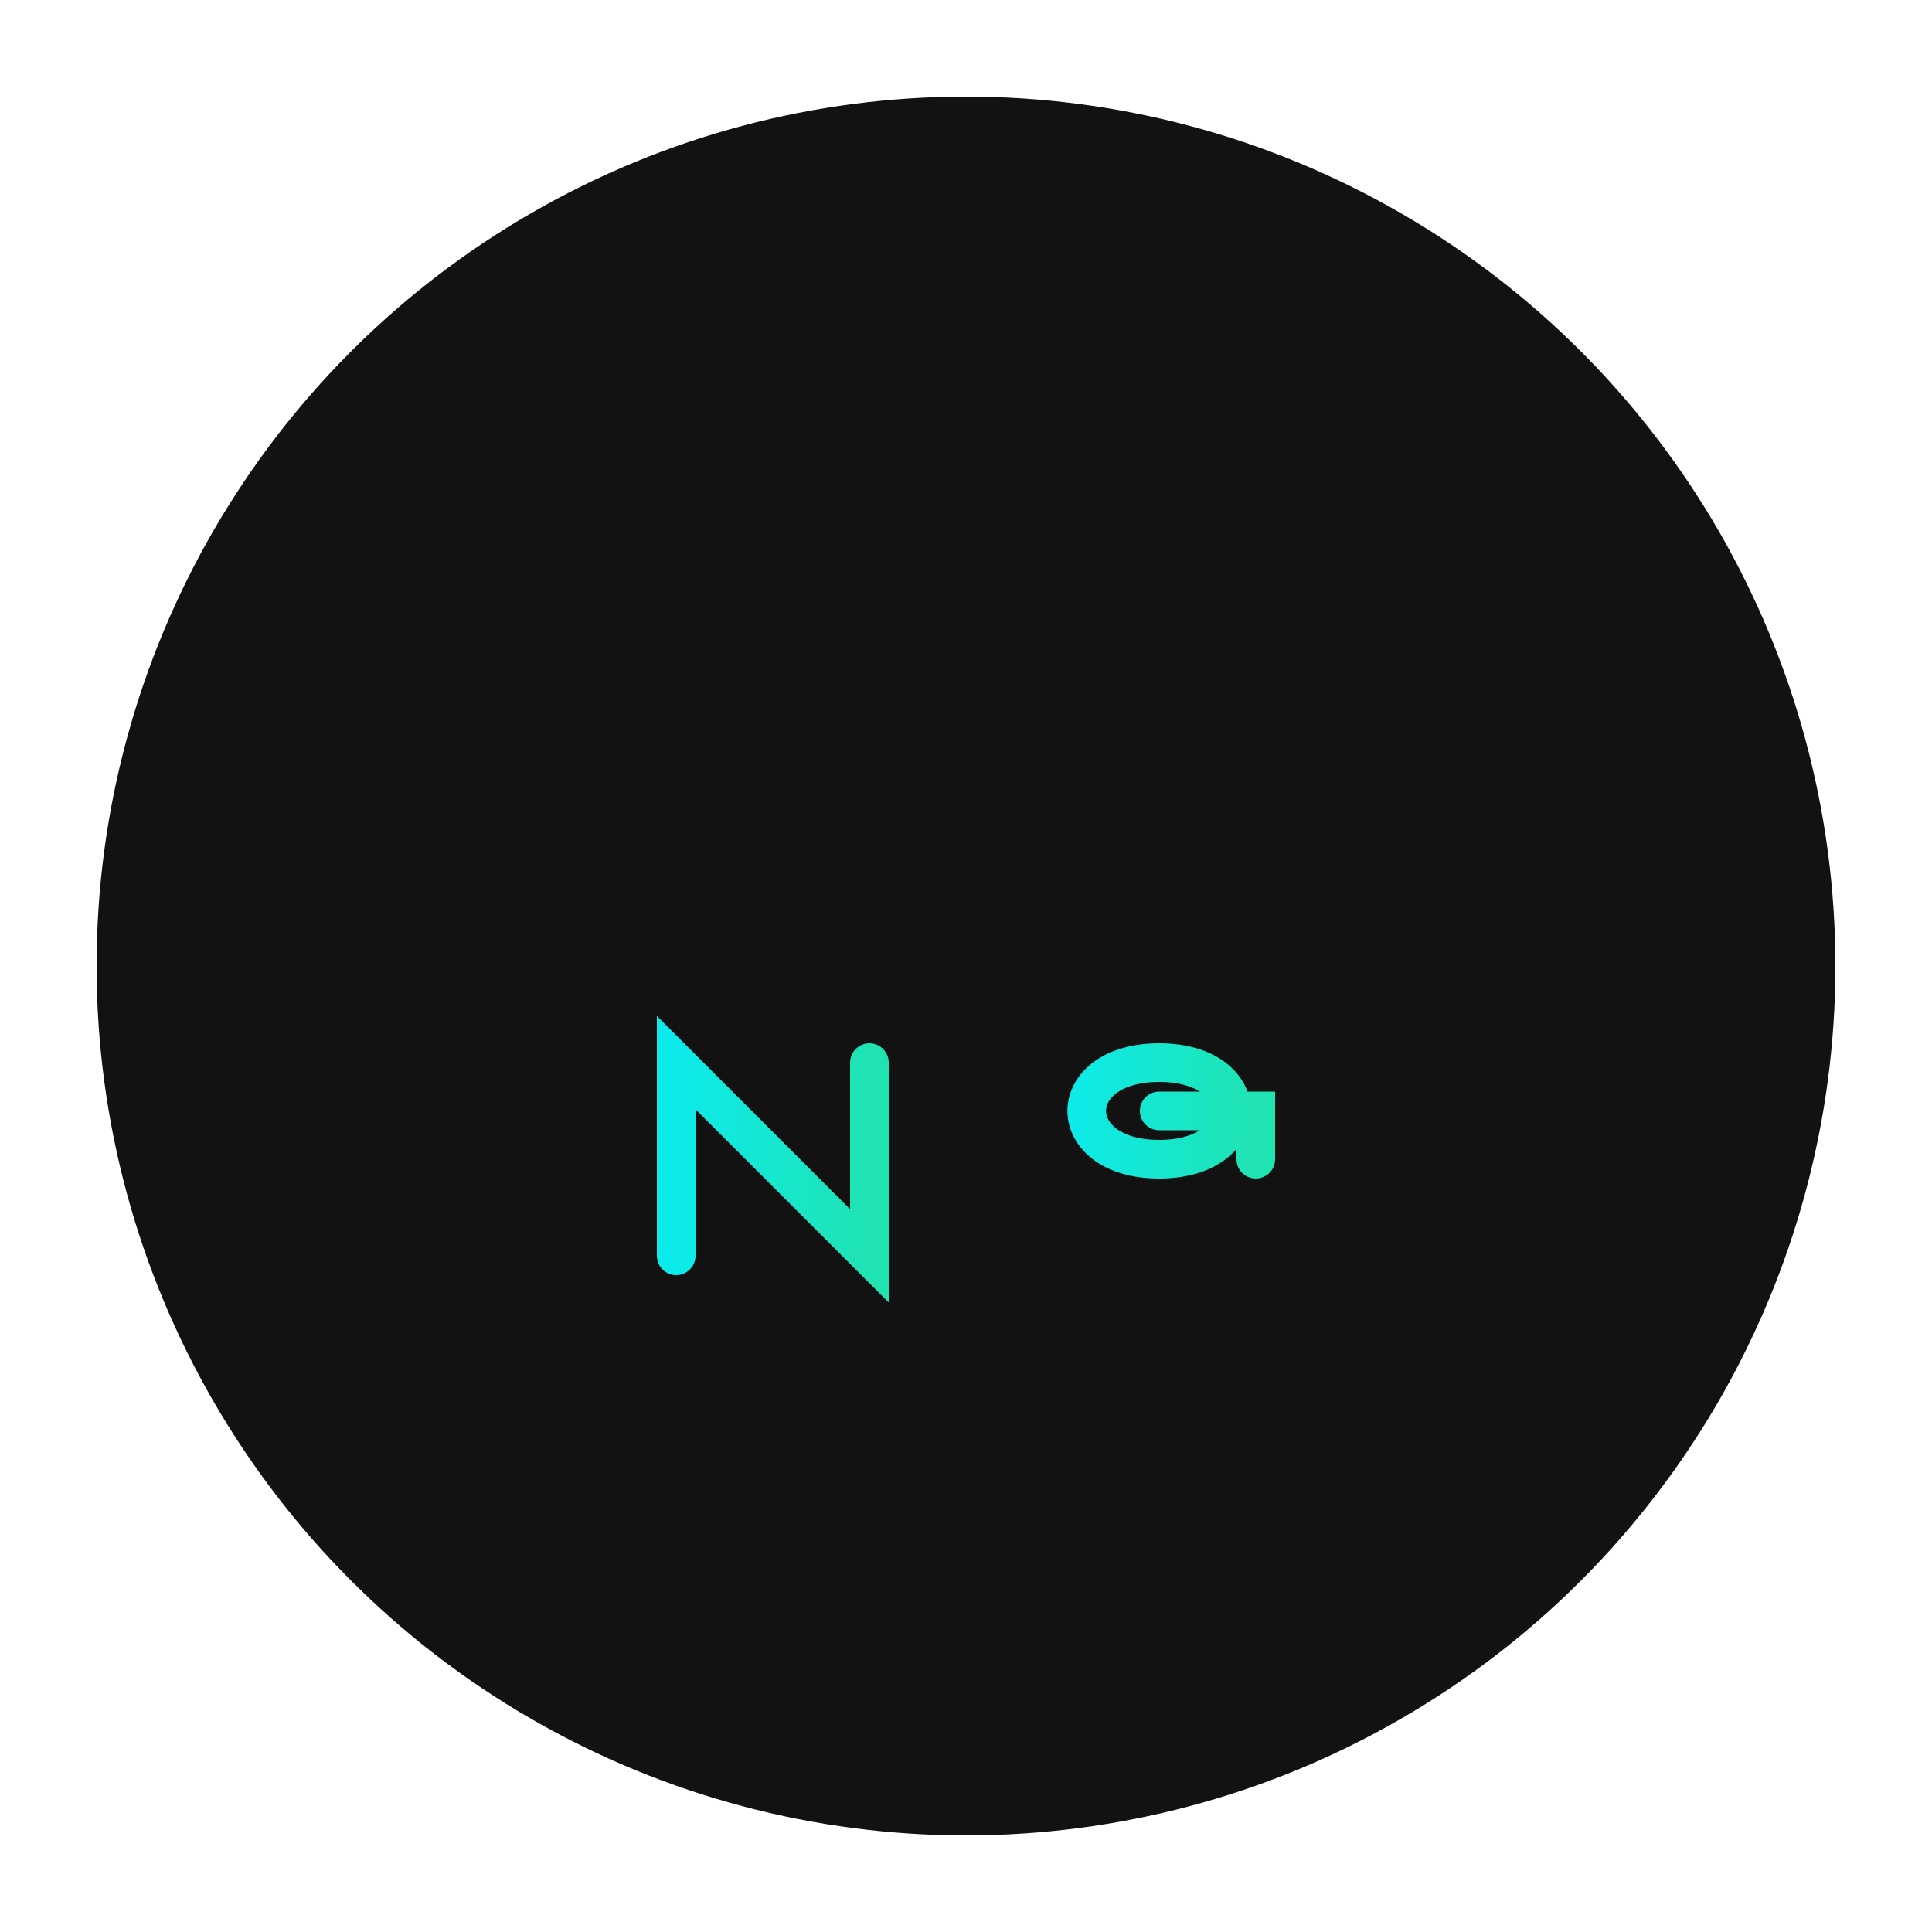 <svg xmlns="http://www.w3.org/2000/svg" viewBox="0 0 100 100" width="100" height="100">
  <!-- Gradient definitions -->
  <defs>
    <linearGradient id="logoGradient" x1="0%" y1="0%" x2="100%" y2="0%">
      <stop offset="0%" stop-color="#0cebeb" />
      <stop offset="100%" stop-color="#20e3b2" />
    </linearGradient>
    <filter id="subtle-glow" x="-20%" y="-20%" width="140%" height="140%">
      <feGaussianBlur stdDeviation="1" result="blur" />
      <feComposite in="SourceGraphic" in2="blur" operator="over" />
    </filter>
  </defs>
  
  <!-- Background circle -->
  <circle cx="50" cy="50" r="45" fill="#121212" />
  
  <!-- T shape with symmetric horizontal bar -->
  <path d="M25,35 L75,35" 
        stroke="url(#logoGradient)" 
        stroke-width="3" 
        fill="none" 
        stroke-linecap="round"
        filter="url(#subtle-glow)" />
  
  <!-- T vertical line -->
  <path d="M50,35 L50,55" 
        stroke="url(#logoGradient)" 
        stroke-width="3" 
        fill="none" 
        stroke-linecap="round"
        filter="url(#subtle-glow)" />
  
  <!-- Minimal N shape -->
  <path d="M35,65 L35,55 L45,65 L45,55" 
        stroke="url(#logoGradient)" 
        stroke-width="2" 
        fill="none" 
        stroke-linecap="round"
        filter="url(#subtle-glow)" />
  
  <!-- Minimal G shape -->
  <path d="M60,60 C55,60 55,55 60,55 C65,55 65,60 60,60 M60,57.5 L65,57.5 L65,60" 
        stroke="url(#logoGradient)" 
        stroke-width="2" 
        fill="none" 
        stroke-linecap="round"
        filter="url(#subtle-glow)" />
</svg>